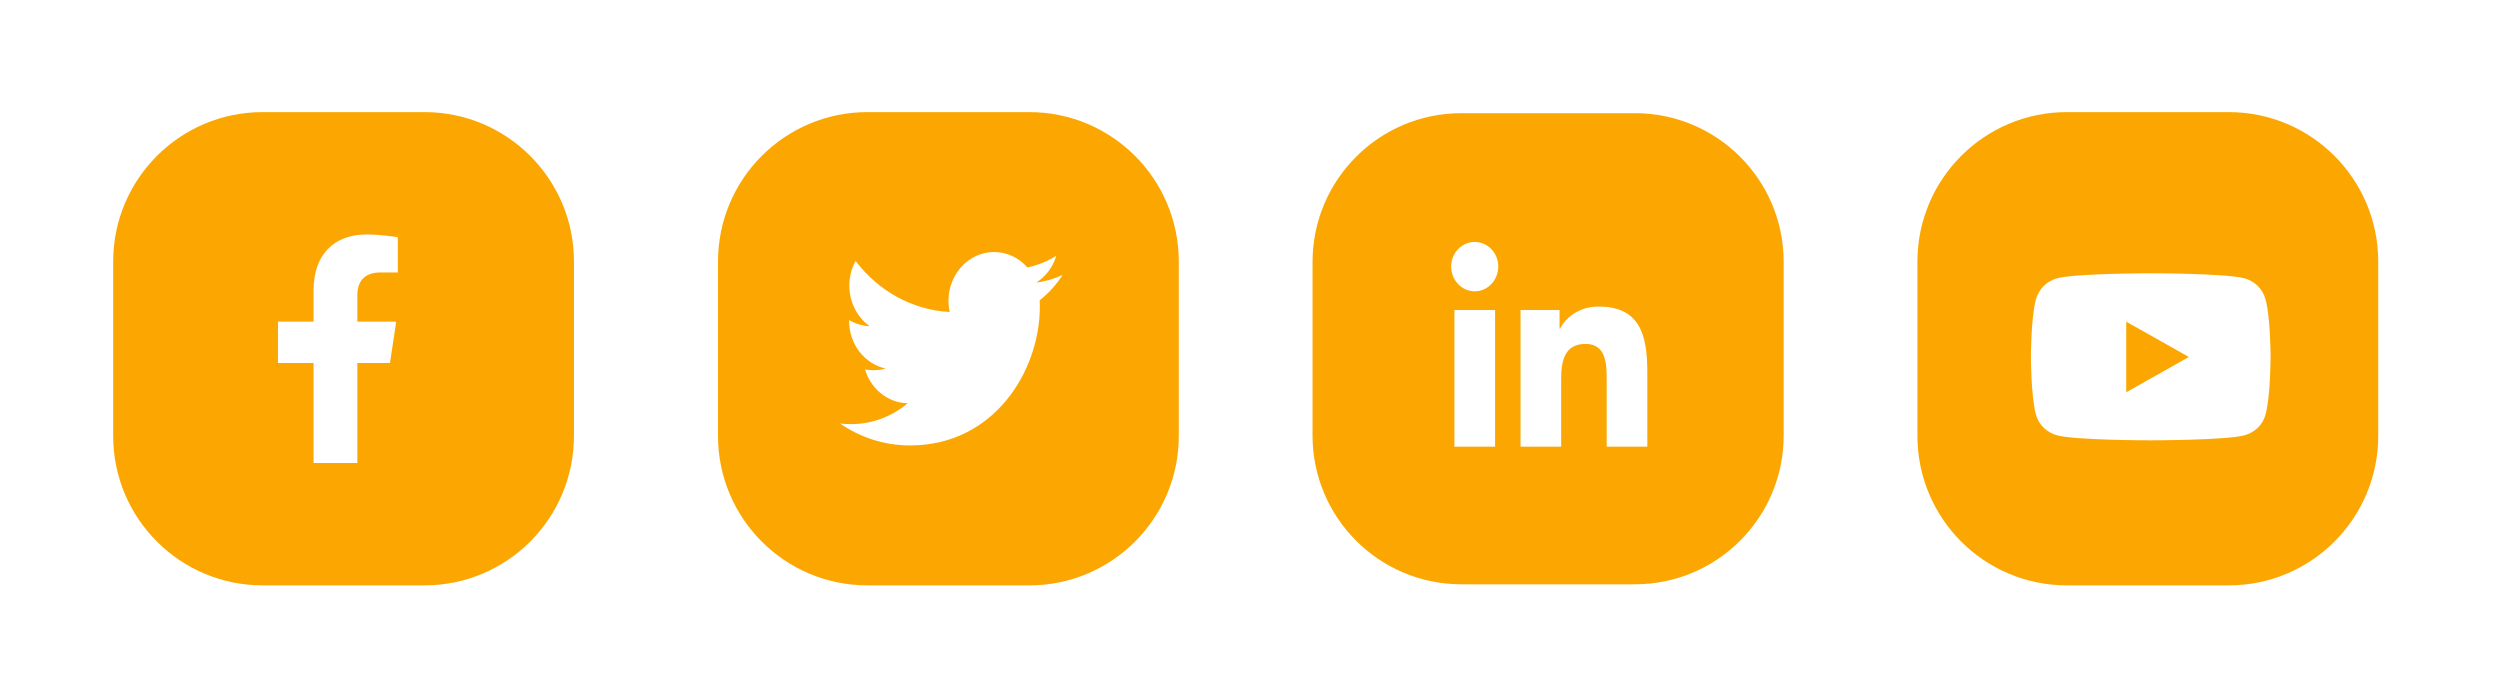 <svg width="243" height="68" viewBox="0 0 243 68" fill="none" xmlns="http://www.w3.org/2000/svg">
<g filter="url(#filter0_d_468_191)">
<g clip-path="url(#clip0_468_191)">
<path d="M34.263 9.897H18.526C10.504 9.897 4 16.401 4 24.424V41.371C4 49.394 10.504 55.898 18.526 55.898H34.263C42.286 55.898 48.789 49.394 48.789 41.371V24.424C48.789 16.401 42.286 9.897 34.263 9.897Z" fill="#FCA701"/>
<path d="M30.906 34.286L31.51 30.265H27.734V27.656C27.734 26.556 28.261 25.484 29.953 25.484H31.67V22.061C31.67 22.061 30.111 21.789 28.622 21.789C25.512 21.789 23.479 23.715 23.479 27.201V30.265H20.021V34.286H23.479V44.006H27.734V34.286H30.906Z" fill="white"/>
</g>
<g clip-path="url(#clip1_468_191)">
<path d="M93.053 9.897H77.316C69.293 9.897 62.79 16.401 62.79 24.424V41.371C62.79 49.394 69.293 55.898 77.316 55.898H93.053C101.075 55.898 107.579 49.394 107.579 41.371V24.424C107.579 16.401 101.075 9.897 93.053 9.897Z" fill="#FCA701"/>
<path d="M94.059 28.183C94.073 28.389 94.073 28.594 94.073 28.8C94.073 35.071 89.612 42.297 81.459 42.297C78.947 42.297 76.614 41.518 74.651 40.167C75.008 40.211 75.351 40.226 75.722 40.226C77.794 40.226 79.702 39.477 81.226 38.199C79.277 38.155 77.643 36.789 77.08 34.909C77.355 34.953 77.629 34.983 77.918 34.983C78.316 34.983 78.714 34.924 79.084 34.821C77.053 34.381 75.529 32.471 75.529 30.166V30.107C76.12 30.459 76.806 30.68 77.533 30.709C76.339 29.857 75.557 28.403 75.557 26.758C75.557 25.877 75.776 25.069 76.161 24.364C78.343 27.243 81.624 29.123 85.302 29.328C85.234 28.976 85.192 28.609 85.192 28.242C85.192 25.628 87.169 23.498 89.626 23.498C90.902 23.498 92.055 24.071 92.865 24.996C93.867 24.79 94.828 24.394 95.679 23.85C95.35 24.952 94.65 25.877 93.73 26.465C94.622 26.362 95.487 26.098 96.283 25.73C95.679 26.67 94.924 27.507 94.059 28.183Z" fill="white"/>
</g>
<g clip-path="url(#clip2_468_191)">
<path d="M151.912 10H135.041C127.054 10 120.579 16.475 120.579 24.462V41.333C120.579 49.32 127.054 55.795 135.041 55.795H151.912C159.899 55.795 166.374 49.32 166.374 41.333V24.462C166.374 16.475 159.899 10 151.912 10Z" fill="#FCA701"/>
<path d="M138.321 42.413H134.369V29.129H138.321V42.413ZM136.343 27.317C135.079 27.317 134.054 26.225 134.054 24.906C134.054 24.272 134.295 23.664 134.724 23.216C135.153 22.768 135.736 22.517 136.343 22.517C136.95 22.517 137.532 22.768 137.961 23.216C138.39 23.664 138.632 24.272 138.632 24.906C138.632 26.225 137.606 27.317 136.343 27.317ZM153.113 42.413H149.17V35.947C149.17 34.406 149.14 32.429 147.115 32.429C145.06 32.429 144.745 34.103 144.745 35.836V42.413H140.797V29.129H144.587V30.941H144.643C145.17 29.898 146.459 28.796 148.382 28.796C152.382 28.796 153.118 31.545 153.118 35.116V42.413H153.113Z" fill="white"/>
</g>
<g clip-path="url(#clip3_468_191)">
<path d="M209.637 9.897H193.9C185.878 9.897 179.374 16.401 179.374 24.424V41.371C179.374 49.394 185.878 55.898 193.9 55.898H209.637C217.66 55.898 224.163 49.394 224.163 41.371V24.424C224.163 16.401 217.66 9.897 209.637 9.897Z" fill="#FCA701"/>
<path d="M213.213 28.104C212.945 27.104 212.156 26.316 211.154 26.049C209.337 25.564 202.052 25.564 202.052 25.564C202.052 25.564 194.767 25.564 192.95 26.049C191.948 26.316 191.159 27.104 190.891 28.104C190.404 29.916 190.404 33.697 190.404 33.697C190.404 33.697 190.404 37.479 190.891 39.291C191.159 40.291 191.948 41.046 192.95 41.313C194.767 41.799 202.052 41.799 202.052 41.799C202.052 41.799 209.337 41.799 211.154 41.313C212.156 41.046 212.945 40.291 213.213 39.291C213.7 37.479 213.7 33.697 213.7 33.697C213.7 33.697 213.7 29.916 213.213 28.104ZM199.669 37.131V30.264L205.758 33.698L199.669 37.131Z" fill="white"/>
</g>
</g>
<defs>
<filter id="filter0_d_468_191" x="0" y="0" width="242.164" height="67.795" filterUnits="userSpaceOnUse" color-interpolation-filters="sRGB">
<feFlood flood-opacity="0" result="BackgroundImageFix"/>
<feColorMatrix in="SourceAlpha" type="matrix" values="0 0 0 0 0 0 0 0 0 0 0 0 0 0 0 0 0 0 127 0" result="hardAlpha"/>
<feOffset dx="7" dy="1"/>
<feGaussianBlur stdDeviation="5"/>
<feComposite in2="hardAlpha" operator="out"/>
<feColorMatrix type="matrix" values="0 0 0 0 0 0 0 0 0 0 0 0 0 0 0 0 0 0 0.25 0"/>
<feBlend mode="normal" in2="BackgroundImageFix" result="effect1_dropShadow_468_191"/>
<feBlend mode="normal" in="SourceGraphic" in2="effect1_dropShadow_468_191" result="shape"/>
</filter>
<clipPath id="clip0_468_191">
<rect width="46.789" height="46" fill="white" transform="translate(3 9.897)"/>
</clipPath>
<clipPath id="clip1_468_191">
<rect width="46.789" height="46" fill="white" transform="translate(61.79 9.897)"/>
</clipPath>
<clipPath id="clip2_468_191">
<rect width="45.795" height="47.795" fill="white" transform="translate(120.579 9)"/>
</clipPath>
<clipPath id="clip3_468_191">
<rect width="46.789" height="46" fill="white" transform="translate(178.374 9.897)"/>
</clipPath>
</defs>
</svg>
